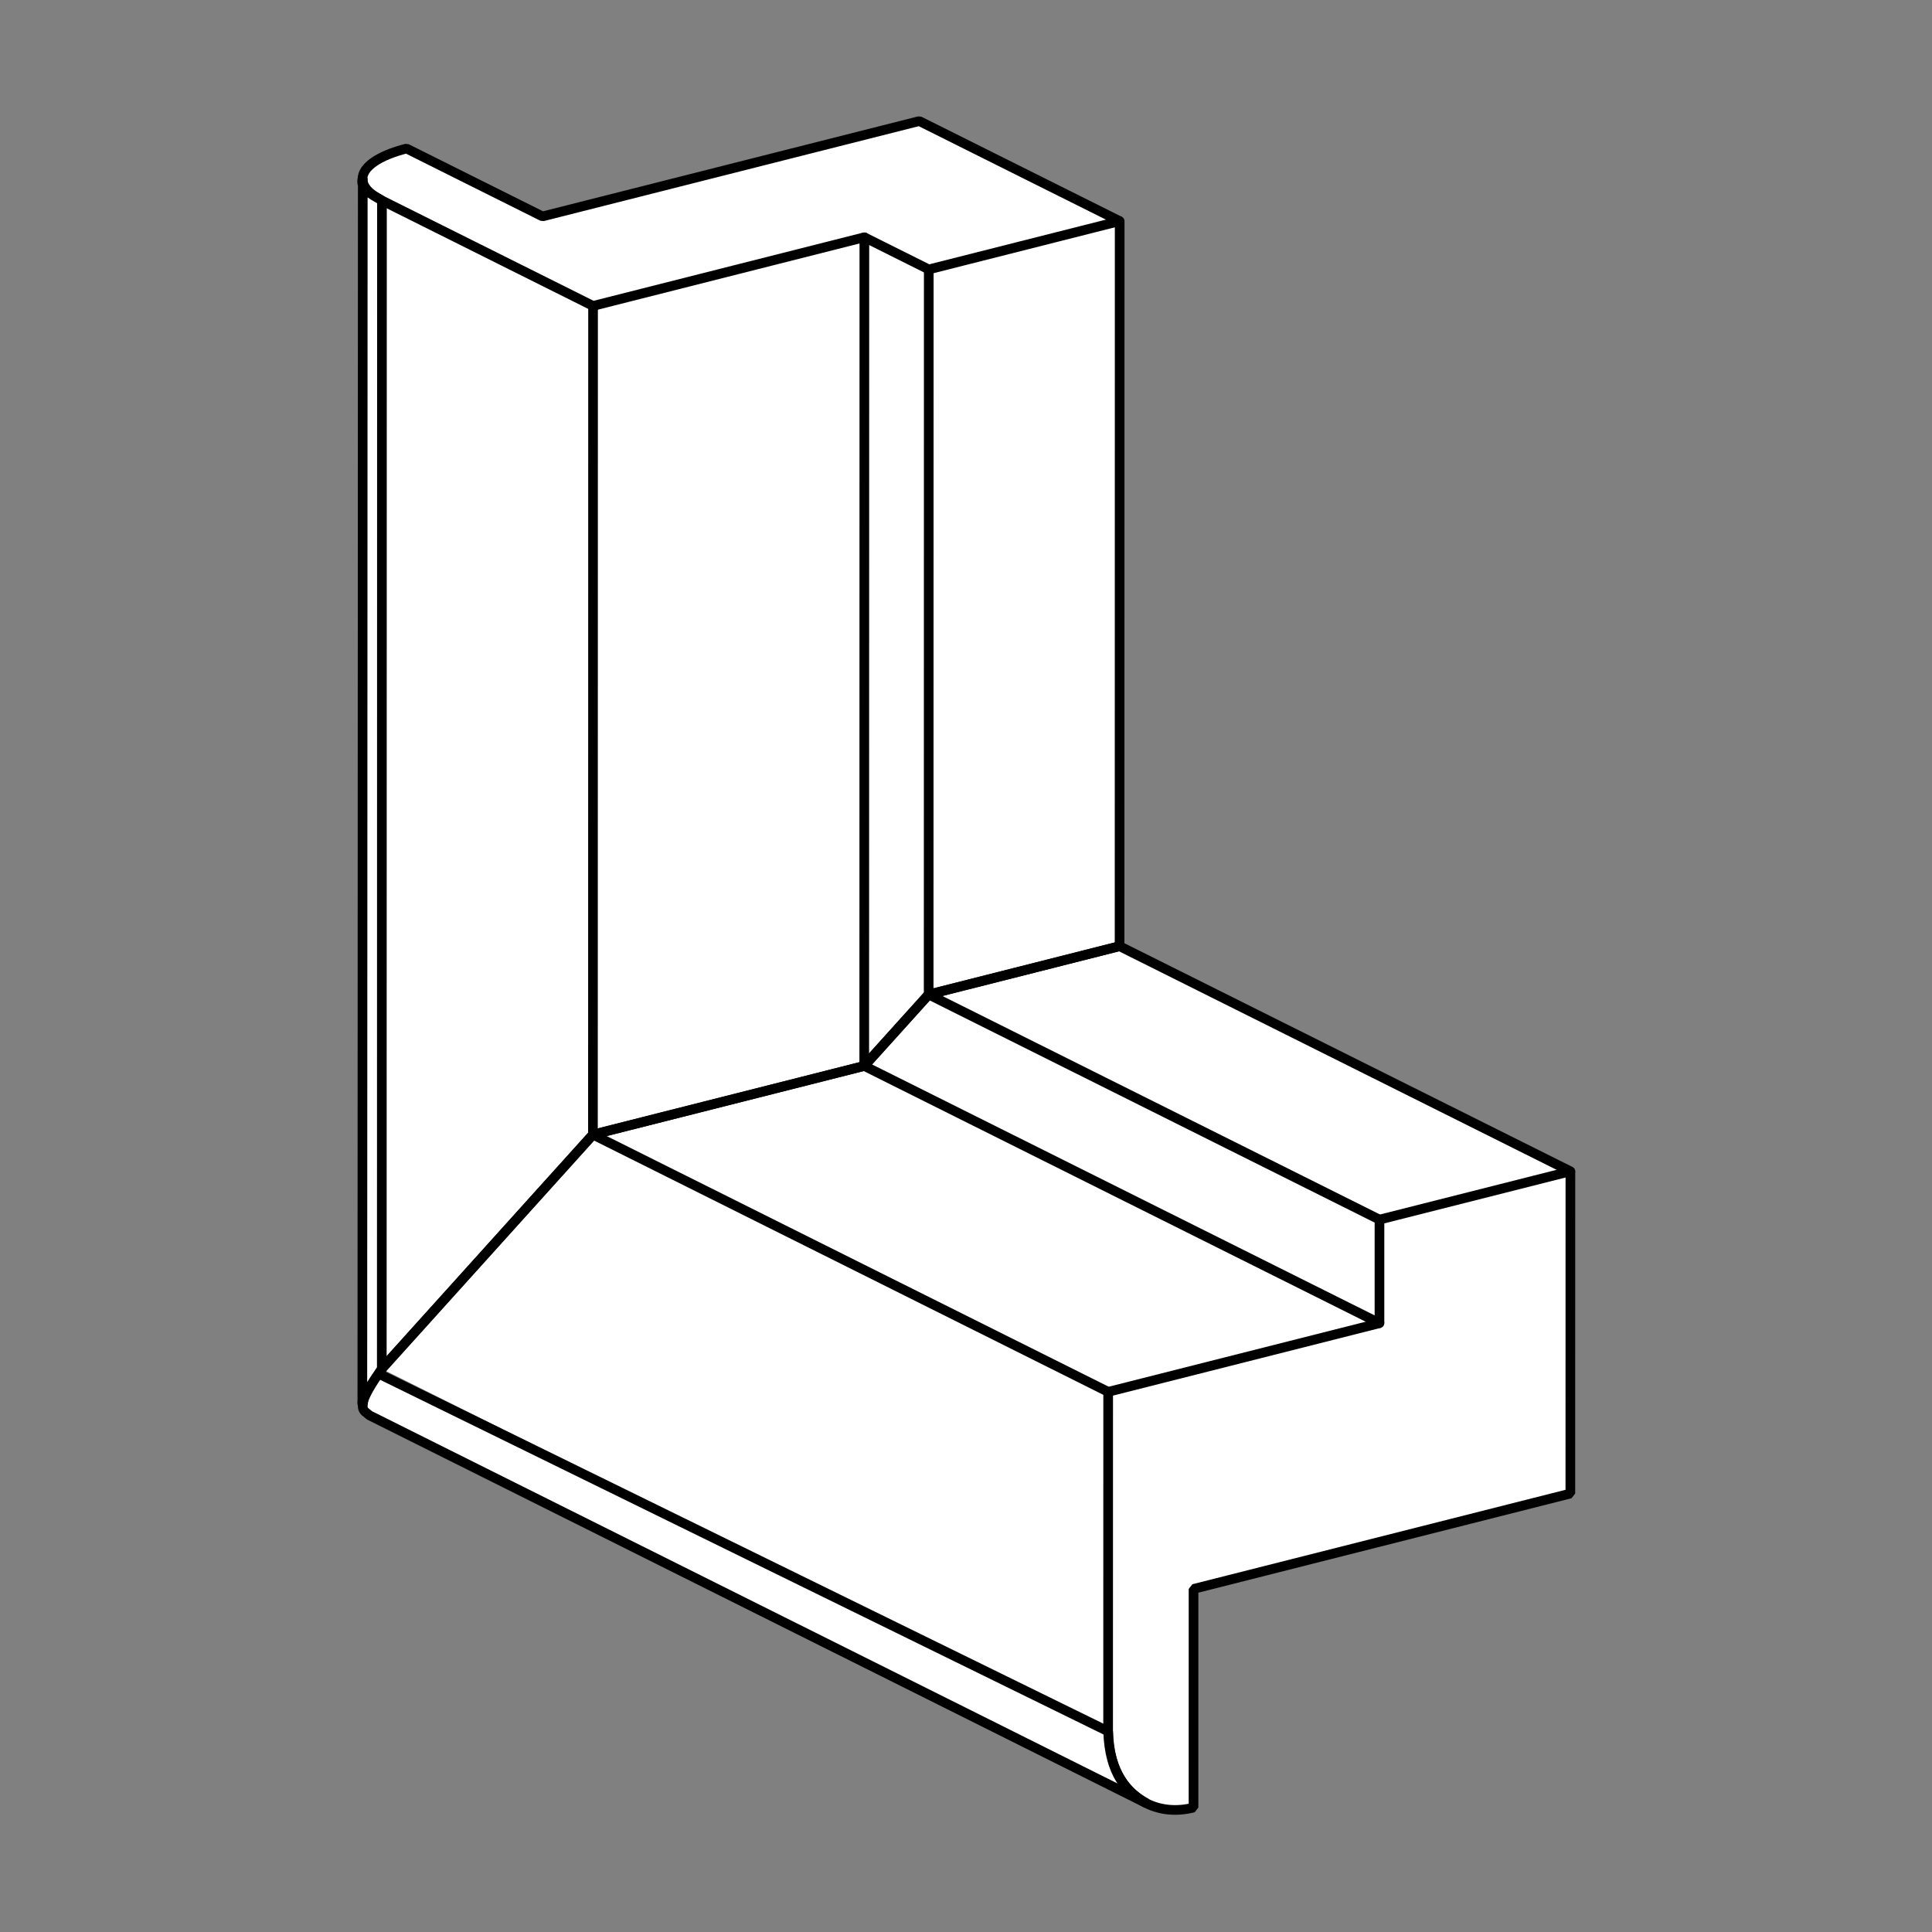 <?xml version="1.0" encoding="UTF-8" standalone="no"?>
<svg
   version="1.2"
   viewBox="0 0 1200 1200"
   height="1200mm"
   width="1200mm"
   id="svg216"
   sodipodi:docname="SZ_clean.svg"
   inkscape:version="1.2.1 (9c6d41e410, 2022-07-14)"
   xmlns:inkscape="http://www.inkscape.org/namespaces/inkscape"
   xmlns:sodipodi="http://sodipodi.sourceforge.net/DTD/sodipodi-0.dtd"
   xmlns="http://www.w3.org/2000/svg"
   xmlns:svg="http://www.w3.org/2000/svg"
   xmlns:rdf="http://www.w3.org/1999/02/22-rdf-syntax-ns#"
   xmlns:cc="http://creativecommons.org/ns#"
   xmlns:dc="http://purl.org/dc/elements/1.1/">
  <rect x="0" y="0" width="1200" height="1200" fill="#808080" stroke="none"/>
  <sodipodi:namedview
     id="namedview1053"
     pagecolor="#ffffff"
     bordercolor="#000000"
     borderopacity="0.25"
     inkscape:showpageshadow="2"
     inkscape:pageopacity="0.0"
     inkscape:pagecheckerboard="0"
     inkscape:deskcolor="#d1d1d1"
     inkscape:document-units="mm"
     showgrid="false"
     inkscape:zoom="0.1850414"
     inkscape:cx="437.73988"
     inkscape:cy="2150.87"
     inkscape:window-width="1920"
     inkscape:window-height="1017"
     inkscape:window-x="-8"
     inkscape:window-y="-8"
     inkscape:window-maximized="1"
     inkscape:current-layer="Page" />
  <title
     id="title2">SVG Graphics</title>
  <desc
     id="desc4">Drawing page: Page exported from FreeCAD document: inf_frame_Z</desc>
  <defs
     id="defs6" />
  <g
     id="Page"
     inkscape:label="TechDraw"
     inkscape:groupmode="layer"
     transform="translate(-1336.832,-843.084)">
    <g
       id="g1323"
       transform="matrix(2.554,0,0,2.55,-1855.921,-1234.426)"
       style="stroke-width:2.351;stroke-dasharray:none">
      <g
         stroke-linejoin="bevel"
         id="DrawingContent"
         fill-rule="evenodd"
         stroke-width="0.383"
         fill="none"
         stroke="#000000"
         stroke-linecap="square"
         style="stroke-width:2.351;stroke-dasharray:none">
        <g
           font-weight="400"
           fill="#ffffff"
           font-size="29.104px"
           fill-opacity="1"
           transform="translate(1485,1050)"
           stroke="none"
           font-family="'MS Shell Dlg 2'"
           font-style="normal"
           id="g16"
           style="stroke-width:2.351;stroke-dasharray:none">
          <path
             fill-rule="evenodd"
             d="m 55.356,204.995 0.007,-53.264 91.638,-23.226 0.01,-78.495 -46.43,11.768 -0.003,25.23 -65.979,16.723 -0.011,82.7 c -0.001,8.025 3.519,14.618 9.365,17.542 l -188.999,-94.52 v 0 l -0.594,-0.368 -0.471,-0.449 -0.347,-0.528 -0.222,-0.604 -0.095,-0.678 0.033,-0.747 0.16,-0.814 0.286,-0.876 0.411,-0.933 0.534,-0.987 0.654,-1.035 0.771,-1.077 0.885,-1.116 0.993,-1.147 0.038,-284.543 c -3.076,-1.539 -4.729,-3.38 -4.729,-5.268 l -0.04,298.367 v 0 l 0.059,0.669 0.177,0.603 0.293,0.534 0.408,0.46 0.522,0.387 0.634,0.311 0.741,0.232 0.846,0.155 0.947,0.075 1.044,-0.005 1.135,-0.085 1.221,-0.164 1.303,-0.242 1.377,-0.32 -1.377,0.32 -1.303,0.242 -1.221,0.164 -1.135,0.085 -1.044,0.005 -0.947,-0.075 -0.846,-0.155 -0.741,-0.232 -0.634,-0.311 -0.522,-0.387 -0.408,-0.46 -0.293,-0.534 -0.177,-0.603 -0.059,-0.669 c -0.002,-2.131 1.674,-5.163 4.731,-8.556 -3.057,3.393 -4.733,6.425 -4.731,8.556 v 0 l 0.04,-298.367 c 0,1.888 1.653,3.729 4.729,5.268 l 51.337,25.674 65.979,-16.723 15.662,7.833 46.43,-11.768 -48.727,-24.369 -91.637,23.227 -33.065,-16.536 c -6.718,1.702 -10.707,4.457 -10.708,7.394 0.001,-2.937 3.99,-5.692 10.708,-7.394 l 33.065,16.536 91.637,-23.227 48.727,24.369 -0.024,176.613 109.636,54.83 -0.01,78.495 -91.638,23.226 -0.007,53.264 c -4.052,1.027 -8.016,0.672 -11.403,-1.022 l -188.999,-94.52 v 0 l -0.594,-0.368 -0.471,-0.449 -0.347,-0.528 -0.222,-0.604 -0.095,-0.678 0.033,-0.747 0.16,-0.814 0.286,-0.876 0.411,-0.933 0.534,-0.987 0.654,-1.035 0.771,-1.077 0.885,-1.116 0.993,-1.147 176.636,88.337 c -0.001,8.025 3.519,14.618 9.365,17.542 3.387,1.694 7.35,2.049 11.403,1.022"
             vector-effect="non-scaling-stroke"
             id="path14"
             style="stroke-width:2.351;stroke-dasharray:none" />
        </g>
        <g
           font-weight="400"
           fill="#ffffff"
           font-size="29.104px"
           fill-opacity="1"
           transform="translate(1485,1050)"
           stroke="none"
           font-family="'MS Shell Dlg 2'"
           font-style="normal"
           id="g20"
           style="stroke-width:2.351;stroke-dasharray:none">
          <path
             fill-rule="evenodd"
             d="m -90.699,41.069 65.979,-16.723 0.027,-201.844 -65.979,16.723 -0.027,201.844"
             vector-effect="non-scaling-stroke"
             id="path18"
             style="stroke-width:2.351;stroke-dasharray:none" />
        </g>
        <g
           font-weight="400"
           fill="#ffffff"
           font-size="29.104px"
           fill-opacity="1"
           transform="translate(1485,1050)"
           stroke="none"
           font-family="'MS Shell Dlg 2'"
           font-style="normal"
           id="g24"
           style="stroke-width:2.351;stroke-dasharray:none">
          <path
             fill-rule="evenodd"
             d="m -142.048,98.094 51.349,-57.026 0.027,-201.844 -51.337,-25.674 -0.038,284.543"
             vector-effect="non-scaling-stroke"
             id="path22"
             style="stroke-width:2.351;stroke-dasharray:none" />
        </g>
        <g
           font-weight="400"
           fill="#ffffff"
           font-size="29.104px"
           fill-opacity="1"
           transform="translate(1485,1050)"
           stroke="none"
           font-family="'MS Shell Dlg 2'"
           font-style="normal"
           id="g28"
           style="stroke-width:2.351;stroke-dasharray:none">
          <path
             fill-rule="evenodd"
             d="M -142.048,98.094 -90.699,41.069 34.599,103.731 34.588,186.431 -142.048,98.094"
             vector-effect="non-scaling-stroke"
             id="path26"
             style="stroke-width:2.351;stroke-dasharray:none" />
        </g>
        <g
           font-weight="400"
           fill="#ffffff"
           font-size="29.104px"
           fill-opacity="1"
           transform="translate(1485,1050)"
           stroke="none"
           font-family="'MS Shell Dlg 2'"
           font-style="normal"
           id="g32"
           style="stroke-width:2.351;stroke-dasharray:none">
          <path
             fill-rule="evenodd"
             d="M -9.055,6.948 37.375,-4.82 37.398,-181.433 -9.031,-169.665 -9.055,6.948"
             vector-effect="non-scaling-stroke"
             id="path30"
             style="stroke-width:2.351;stroke-dasharray:none" />
        </g>
        <g
           font-weight="400"
           fill="#ffffff"
           font-size="29.104px"
           fill-opacity="1"
           transform="translate(1485,1050)"
           stroke="none"
           font-family="'MS Shell Dlg 2'"
           font-style="normal"
           id="g36"
           style="stroke-width:2.351;stroke-dasharray:none">
          <path
             fill-rule="evenodd"
             d="M -90.699,41.069 -24.72,24.346 100.578,87.008 34.599,103.731 -90.699,41.069"
             vector-effect="non-scaling-stroke"
             id="path34"
             style="stroke-width:2.351;stroke-dasharray:none" />
        </g>
        <g
           font-weight="400"
           fill="#ffffff"
           font-size="29.104px"
           fill-opacity="1"
           transform="translate(1485,1050)"
           stroke="none"
           font-family="'MS Shell Dlg 2'"
           font-style="normal"
           id="g40"
           style="stroke-width:2.351;stroke-dasharray:none">
          <path
             fill-rule="evenodd"
             d="M -9.055,6.948 37.375,-4.82 147.011,50.01 100.581,61.778 -9.055,6.948"
             vector-effect="non-scaling-stroke"
             id="path38"
             style="stroke-width:2.351;stroke-dasharray:none" />
        </g>
        <g
           font-weight="400"
           fill="#ffffff"
           font-size="29.104px"
           fill-opacity="1"
           transform="translate(1485,1050)"
           stroke="none"
           font-family="'MS Shell Dlg 2'"
           font-style="normal"
           id="g44"
           style="stroke-width:2.351;stroke-dasharray:none">
          <path
             fill-rule="evenodd"
             d="M -24.72,24.346 -9.055,6.948 -9.031,-169.665 l -15.662,-7.833 -0.027,201.844"
             vector-effect="non-scaling-stroke"
             id="path42"
             style="stroke-width:2.351;stroke-dasharray:none" />
        </g>
        <g
           font-weight="400"
           fill="#ffffff"
           font-size="29.104px"
           fill-opacity="1"
           transform="translate(1485,1050)"
           stroke="none"
           font-family="'MS Shell Dlg 2'"
           font-style="normal"
           id="g48"
           style="stroke-width:2.351;stroke-dasharray:none">
          <path
             fill-rule="evenodd"
             d="M -24.72,24.346 -9.055,6.948 100.581,61.778 100.578,87.008 -24.72,24.346"
             vector-effect="non-scaling-stroke"
             id="path46"
             style="stroke-width:2.351;stroke-dasharray:none" />
        </g>
        <g
           stroke-linejoin="bevel"
           stroke-width="0.959"
           font-weight="400"
           fill="none"
           font-size="29.104px"
           transform="translate(1485,1050)"
           stroke="#000000"
           stroke-opacity="1"
           font-family="'MS Shell Dlg 2'"
           font-style="normal"
           stroke-linecap="round"
           id="g52"
           style="stroke-width:2.351;stroke-dasharray:none" />
        <g
           stroke-linejoin="bevel"
           stroke-width="0.959"
           font-weight="400"
           fill="none"
           font-size="29.104px"
           transform="translate(1485,1050)"
           stroke="#000000"
           stroke-opacity="1"
           font-family="'MS Shell Dlg 2'"
           font-style="normal"
           stroke-linecap="round"
           id="g56"
           style="stroke-width:2.351;stroke-dasharray:none">
          <path
             fill-rule="evenodd"
             d="m -142.048,98.094 c -3.057,3.393 -4.733,6.425 -4.731,8.556"
             vector-effect="none"
             id="path54"
             style="stroke-width:2.351;stroke-dasharray:none" />
        </g>
        <g
           stroke-linejoin="bevel"
           stroke-width="0.959"
           font-weight="400"
           fill="none"
           font-size="29.104px"
           transform="translate(1485,1050)"
           stroke="#000000"
           stroke-opacity="1"
           font-family="'MS Shell Dlg 2'"
           font-style="normal"
           stroke-linecap="round"
           id="g64"
           style="stroke-width:2.351;stroke-dasharray:none">
          <path
             fill-rule="evenodd"
             d="M -142.048,98.094 -90.699,41.069"
             vector-effect="none"
             id="path62"
             style="stroke-width:2.351;stroke-dasharray:none" />
        </g>
        <g
           stroke-linejoin="bevel"
           stroke-width="0.959"
           font-weight="400"
           fill="none"
           font-size="29.104px"
           transform="translate(1485,1050)"
           stroke="#000000"
           stroke-opacity="1"
           font-family="'MS Shell Dlg 2'"
           font-style="normal"
           stroke-linecap="round"
           id="g68"
           style="stroke-width:2.351;stroke-dasharray:none">
          <path
             fill-rule="evenodd"
             d="m -90.699,41.069 65.979,-16.723"
             vector-effect="none"
             id="path66"
             style="stroke-width:2.351;stroke-dasharray:none" />
        </g>
        <g
           stroke-linejoin="bevel"
           stroke-width="0.959"
           font-weight="400"
           fill="none"
           font-size="29.104px"
           transform="translate(1485,1050)"
           stroke="#000000"
           stroke-opacity="1"
           font-family="'MS Shell Dlg 2'"
           font-style="normal"
           stroke-linecap="round"
           id="g72"
           style="stroke-width:2.351;stroke-dasharray:none">
          <path
             fill-rule="evenodd"
             d="M -24.72,24.346 -9.055,6.948"
             vector-effect="none"
             id="path70"
             style="stroke-width:2.351;stroke-dasharray:none" />
        </g>
        <g
           stroke-linejoin="bevel"
           stroke-width="0.959"
           font-weight="400"
           fill="none"
           font-size="29.104px"
           transform="translate(1485,1050)"
           stroke="#000000"
           stroke-opacity="1"
           font-family="'MS Shell Dlg 2'"
           font-style="normal"
           stroke-linecap="round"
           id="g76"
           style="stroke-width:2.351;stroke-dasharray:none">
          <path
             fill-rule="evenodd"
             d="M -9.055,6.948 37.375,-4.82"
             vector-effect="none"
             id="path74"
             style="stroke-width:2.351;stroke-dasharray:none" />
        </g>
        <g
           stroke-linejoin="bevel"
           stroke-width="0.959"
           font-weight="400"
           fill="none"
           font-size="29.104px"
           transform="translate(1485,1050)"
           stroke="#000000"
           stroke-opacity="1"
           font-family="'MS Shell Dlg 2'"
           font-style="normal"
           stroke-linecap="round"
           id="g80"
           style="stroke-width:2.351;stroke-dasharray:none" />
        <g
           stroke-linejoin="bevel"
           stroke-width="0.959"
           font-weight="400"
           fill="none"
           font-size="29.104px"
           transform="translate(1485,1050)"
           stroke="#000000"
           stroke-opacity="1"
           font-family="'MS Shell Dlg 2'"
           font-style="normal"
           stroke-linecap="round"
           id="g84"
           style="stroke-width:2.351;stroke-dasharray:none" />
        <g
           stroke-linejoin="bevel"
           stroke-width="0.959"
           font-weight="400"
           fill="none"
           font-size="29.104px"
           transform="translate(1485,1050)"
           stroke="#000000"
           stroke-opacity="1"
           font-family="'MS Shell Dlg 2'"
           font-style="normal"
           stroke-linecap="round"
           id="g88"
           style="stroke-width:2.351;stroke-dasharray:none" />
        <g
           stroke-linejoin="bevel"
           stroke-width="0.959"
           font-weight="400"
           fill="none"
           font-size="29.104px"
           transform="translate(1485,1050)"
           stroke="#000000"
           stroke-opacity="1"
           font-family="'MS Shell Dlg 2'"
           font-style="normal"
           stroke-linecap="round"
           id="g92"
           style="stroke-width:2.351;stroke-dasharray:none" />
        <g
           stroke-linejoin="bevel"
           stroke-width="0.959"
           font-weight="400"
           fill="none"
           font-size="29.104px"
           transform="translate(1485,1050)"
           stroke="#000000"
           stroke-opacity="1"
           font-family="'MS Shell Dlg 2'"
           font-style="normal"
           stroke-linecap="round"
           id="g96"
           style="stroke-width:2.351;stroke-dasharray:none" />
        <g
           stroke-linejoin="bevel"
           stroke-width="0.959"
           font-weight="400"
           fill="none"
           font-size="29.104px"
           transform="translate(1485,1050)"
           stroke="#000000"
           stroke-opacity="1"
           font-family="'MS Shell Dlg 2'"
           font-style="normal"
           stroke-linecap="round"
           id="g100"
           style="stroke-width:2.351;stroke-dasharray:none" />
        <g
           stroke-linejoin="bevel"
           stroke-width="0.959"
           font-weight="400"
           fill="none"
           font-size="29.104px"
           transform="translate(1485,1050)"
           stroke="#000000"
           stroke-opacity="1"
           font-family="'MS Shell Dlg 2'"
           font-style="normal"
           stroke-linecap="round"
           id="g104"
           style="stroke-width:2.351;stroke-dasharray:none">
          <path
             fill-rule="evenodd"
             d="m -146.739,-191.717 c 0.001,-2.937 3.99,-5.692 10.708,-7.394 l 33.065,16.536 91.637,-23.227 48.727,24.369 -46.43,11.768 -15.662,-7.833 -65.979,16.723 -51.337,-25.674 c -3.076,-1.539 -4.729,-3.38 -4.729,-5.268"
             vector-effect="none"
             id="path102"
             sodipodi:nodetypes="cccccccccc"
             style="fill:#ffffff;fill-opacity:1;stroke-width:2.351;stroke-dasharray:none" />
        </g>
        <g
           stroke-linejoin="bevel"
           stroke-width="0.959"
           font-weight="400"
           fill="none"
           font-size="29.104px"
           transform="translate(1485,1050)"
           stroke="#000000"
           stroke-opacity="1"
           font-family="'MS Shell Dlg 2'"
           font-style="normal"
           stroke-linecap="round"
           id="g108"
           style="stroke-width:2.351;stroke-dasharray:none" />
        <g
           stroke-linejoin="bevel"
           stroke-width="0.959"
           font-weight="400"
           fill="none"
           font-size="29.104px"
           transform="translate(1485,1050)"
           stroke="#000000"
           stroke-opacity="1"
           font-family="'MS Shell Dlg 2'"
           font-style="normal"
           stroke-linecap="round"
           id="g112"
           style="stroke-width:2.351;stroke-dasharray:none">
          <path
             fill-rule="evenodd"
             d="m -90.699,41.069 0.027,-201.844"
             vector-effect="none"
             id="path110"
             style="stroke-width:2.351;stroke-dasharray:none" />
        </g>
        <g
           stroke-linejoin="bevel"
           stroke-width="0.959"
           font-weight="400"
           fill="none"
           font-size="29.104px"
           transform="translate(1485,1050)"
           stroke="#000000"
           stroke-opacity="1"
           font-family="'MS Shell Dlg 2'"
           font-style="normal"
           stroke-linecap="round"
           id="g116"
           style="stroke-width:2.351;stroke-dasharray:none">
          <path
             fill-rule="evenodd"
             d="m -24.72,24.346 0.027,-201.844"
             vector-effect="none"
             id="path114"
             style="stroke-width:2.351;stroke-dasharray:none" />
        </g>
        <g
           stroke-linejoin="bevel"
           stroke-width="0.959"
           font-weight="400"
           fill="none"
           font-size="29.104px"
           transform="translate(1485,1050)"
           stroke="#000000"
           stroke-opacity="1"
           font-family="'MS Shell Dlg 2'"
           font-style="normal"
           stroke-linecap="round"
           id="g120"
           style="stroke-width:2.351;stroke-dasharray:none">
          <path
             fill-rule="evenodd"
             d="M -9.055,6.948 -9.031,-169.665"
             vector-effect="none"
             id="path118"
             style="stroke-width:2.351;stroke-dasharray:none" />
        </g>
        <g
           stroke-linejoin="bevel"
           stroke-width="0.959"
           font-weight="400"
           fill="none"
           font-size="29.104px"
           transform="translate(1485,1050)"
           stroke="#000000"
           stroke-opacity="1"
           font-family="'MS Shell Dlg 2'"
           font-style="normal"
           stroke-linecap="round"
           id="g124"
           style="stroke-width:2.351;stroke-dasharray:none">
          <path
             fill-rule="evenodd"
             d="M 37.375,-4.82 37.398,-181.433"
             vector-effect="none"
             id="path122"
             style="stroke-width:2.351;stroke-dasharray:none" />
        </g>
        <g
           stroke-linejoin="bevel"
           stroke-width="0.959"
           font-weight="400"
           fill="none"
           font-size="29.104px"
           transform="translate(1485,1050)"
           stroke="#000000"
           stroke-opacity="1"
           font-family="'MS Shell Dlg 2'"
           font-style="normal"
           stroke-linecap="round"
           id="g128"
           style="stroke-width:2.351;stroke-dasharray:none" />
        <g
           stroke-linejoin="bevel"
           stroke-width="0.959"
           font-weight="400"
           fill="none"
           font-size="29.104px"
           transform="translate(1485,1050)"
           stroke="#000000"
           stroke-opacity="1"
           font-family="'MS Shell Dlg 2'"
           font-style="normal"
           stroke-linecap="round"
           id="g132"
           style="stroke-width:2.351;stroke-dasharray:none" />
        <g
           stroke-linejoin="bevel"
           stroke-width="0.959"
           font-weight="400"
           fill="none"
           font-size="29.104px"
           transform="translate(1485,1050)"
           stroke="#000000"
           stroke-opacity="1"
           font-family="'MS Shell Dlg 2'"
           font-style="normal"
           stroke-linecap="round"
           id="g136"
           style="stroke-width:2.351;stroke-dasharray:none">
          <path
             fill-rule="evenodd"
             d="M -142.048,98.094 -90.699,41.069"
             vector-effect="none"
             id="path134"
             style="stroke-width:2.351;stroke-dasharray:none" />
        </g>
        <g
           stroke-linejoin="bevel"
           stroke-width="0.959"
           font-weight="400"
           fill="none"
           font-size="29.104px"
           transform="translate(1485,1050)"
           stroke="#000000"
           stroke-opacity="1"
           font-family="'MS Shell Dlg 2'"
           font-style="normal"
           stroke-linecap="round"
           id="g140"
           style="stroke-width:2.351;stroke-dasharray:none">
          <path
             fill-rule="evenodd"
             d="m -90.699,41.069 65.979,-16.723"
             vector-effect="none"
             id="path138"
             style="stroke-width:2.351;stroke-dasharray:none" />
        </g>
        <g
           stroke-linejoin="bevel"
           stroke-width="0.959"
           font-weight="400"
           fill="none"
           font-size="29.104px"
           transform="translate(1485,1050)"
           stroke="#000000"
           stroke-opacity="1"
           font-family="'MS Shell Dlg 2'"
           font-style="normal"
           stroke-linecap="round"
           id="g144"
           style="stroke-width:2.351;stroke-dasharray:none">
          <path
             fill-rule="evenodd"
             d="M -24.72,24.346 -9.055,6.948"
             vector-effect="none"
             id="path142"
             style="stroke-width:2.351;stroke-dasharray:none" />
        </g>
        <g
           stroke-linejoin="bevel"
           stroke-width="0.959"
           font-weight="400"
           fill="none"
           font-size="29.104px"
           transform="translate(1485,1050)"
           stroke="#000000"
           stroke-opacity="1"
           font-family="'MS Shell Dlg 2'"
           font-style="normal"
           stroke-linecap="round"
           id="g148"
           style="stroke-width:2.351;stroke-dasharray:none">
          <path
             fill-rule="evenodd"
             d="M -9.055,6.948 37.375,-4.82"
             vector-effect="none"
             id="path146"
             style="stroke-width:2.351;stroke-dasharray:none" />
        </g>
        <g
           stroke-linejoin="bevel"
           stroke-width="0.959"
           font-weight="400"
           fill="none"
           font-size="29.104px"
           transform="translate(1485,1050)"
           stroke="#000000"
           stroke-opacity="1"
           font-family="'MS Shell Dlg 2'"
           font-style="normal"
           stroke-linecap="round"
           id="g152"
           style="stroke-width:2.351;stroke-dasharray:none" />
        <g
           stroke-linejoin="bevel"
           stroke-width="0.959"
           font-weight="400"
           fill="none"
           font-size="29.104px"
           transform="translate(1485,1050)"
           stroke="#000000"
           stroke-opacity="1"
           font-family="'MS Shell Dlg 2'"
           font-style="normal"
           stroke-linecap="round"
           id="g156"
           style="stroke-width:2.351;stroke-dasharray:none" />
        <g
           stroke-linejoin="bevel"
           stroke-width="0.959"
           font-weight="400"
           fill="none"
           font-size="29.104px"
           transform="translate(1485,1050)"
           stroke="#000000"
           stroke-opacity="1"
           font-family="'MS Shell Dlg 2'"
           font-style="normal"
           stroke-linecap="round"
           id="g160"
           style="stroke-width:2.351;stroke-dasharray:none" />
        <g
           stroke-linejoin="bevel"
           stroke-width="0.959"
           font-weight="400"
           fill="none"
           font-size="29.104px"
           transform="translate(1485,1050)"
           stroke="#000000"
           stroke-opacity="1"
           font-family="'MS Shell Dlg 2'"
           font-style="normal"
           stroke-linecap="round"
           id="g164"
           style="stroke-width:2.351;stroke-dasharray:none" />
        <g
           stroke-linejoin="bevel"
           stroke-width="0.959"
           font-weight="400"
           fill="none"
           font-size="29.104px"
           transform="translate(1485,1050)"
           stroke="#000000"
           stroke-opacity="1"
           font-family="'MS Shell Dlg 2'"
           font-style="normal"
           stroke-linecap="round"
           id="g168"
           style="stroke-width:2.351;stroke-dasharray:none" />
        <g
           stroke-linejoin="bevel"
           stroke-width="0.959"
           font-weight="400"
           fill="none"
           font-size="29.104px"
           transform="translate(1485,1050)"
           stroke="#000000"
           stroke-opacity="1"
           font-family="'MS Shell Dlg 2'"
           font-style="normal"
           stroke-linecap="round"
           id="g172"
           style="stroke-width:2.351;stroke-dasharray:none">
          <path
             fill-rule="evenodd"
             d="m 34.588,186.431 c -0.001,8.025 3.519,14.618 9.365,17.542 3.387,1.694 7.35,2.049 11.403,1.022 l 0.007,-53.264 91.638,-23.226 0.01,-78.495 -46.43,11.768 -0.002,12.852 -10e-4,12.378 -65.979,16.723 z"
             vector-effect="none"
             id="path170"
             sodipodi:nodetypes="ccccccccccc"
             style="fill:#ffffff;fill-opacity:1;stroke-width:2.351;stroke-dasharray:none" />
        </g>
        <g
           stroke-linejoin="bevel"
           stroke-width="0.959"
           font-weight="400"
           fill="none"
           font-size="29.104px"
           transform="translate(1485,1050)"
           stroke="#000000"
           stroke-opacity="1"
           font-family="'MS Shell Dlg 2'"
           font-style="normal"
           stroke-linecap="round"
           id="g176"
           style="stroke-width:2.351;stroke-dasharray:none" />
        <g
           stroke-linejoin="bevel"
           stroke-width="0.959"
           font-weight="400"
           fill="none"
           font-size="29.104px"
           transform="translate(1485,1050)"
           stroke="#000000"
           stroke-opacity="1"
           font-family="'MS Shell Dlg 2'"
           font-style="normal"
           stroke-linecap="round"
           id="g180"
           style="stroke-width:2.351;stroke-dasharray:none" />
        <g
           stroke-linejoin="bevel"
           stroke-width="0.959"
           font-weight="400"
           fill="none"
           font-size="29.104px"
           transform="translate(1485,1050)"
           stroke="#000000"
           stroke-opacity="1"
           font-family="'MS Shell Dlg 2'"
           font-style="normal"
           stroke-linecap="round"
           id="g184"
           style="stroke-width:2.351;stroke-dasharray:none">
          <path
             fill-rule="evenodd"
             d="M -90.699,41.069 34.599,103.731"
             vector-effect="none"
             id="path182"
             style="stroke-width:2.351;stroke-dasharray:none" />
        </g>
        <g
           stroke-linejoin="bevel"
           stroke-width="0.959"
           font-weight="400"
           fill="none"
           font-size="29.104px"
           transform="translate(1485,1050)"
           stroke="#000000"
           stroke-opacity="1"
           font-family="'MS Shell Dlg 2'"
           font-style="normal"
           stroke-linecap="round"
           id="g188"
           style="stroke-width:2.351;stroke-dasharray:none">
          <path
             fill-rule="evenodd"
             d="M -24.72,24.346 100.578,87.008"
             vector-effect="none"
             id="path186"
             style="stroke-width:2.351;stroke-dasharray:none" />
        </g>
        <g
           stroke-linejoin="bevel"
           stroke-width="0.959"
           font-weight="400"
           fill="none"
           font-size="29.104px"
           transform="translate(1485,1050)"
           stroke="#000000"
           stroke-opacity="1"
           font-family="'MS Shell Dlg 2'"
           font-style="normal"
           stroke-linecap="round"
           id="g192"
           style="stroke-width:2.351;stroke-dasharray:none">
          <path
             fill-rule="evenodd"
             d="M -9.055,6.948 100.581,61.778"
             vector-effect="none"
             id="path190"
             style="stroke-width:2.351;stroke-dasharray:none" />
        </g>
        <g
           stroke-linejoin="bevel"
           stroke-width="0.959"
           font-weight="400"
           fill="none"
           font-size="29.104px"
           transform="translate(1485,1050)"
           stroke="#000000"
           stroke-opacity="1"
           font-family="'MS Shell Dlg 2'"
           font-style="normal"
           stroke-linecap="round"
           id="g196"
           style="stroke-width:2.351;stroke-dasharray:none">
          <path
             fill-rule="evenodd"
             d="M 37.375,-4.82 147.011,50.01"
             vector-effect="none"
             id="path194"
             style="stroke-width:2.351;stroke-dasharray:none" />
        </g>
        <g
           stroke-linejoin="bevel"
           stroke-width="0.959"
           font-weight="400"
           fill="none"
           font-size="29.104px"
           transform="translate(1485,1050)"
           stroke="#000000"
           stroke-opacity="1"
           font-family="'MS Shell Dlg 2'"
           font-style="normal"
           stroke-linecap="round"
           id="g200"
           style="stroke-width:2.351;stroke-dasharray:none" />
        <g
           stroke-linejoin="bevel"
           stroke-width="0.959"
           font-weight="400"
           fill="none"
           font-size="29.104px"
           transform="translate(1485,1050)"
           stroke="#000000"
           stroke-opacity="1"
           font-family="'MS Shell Dlg 2'"
           font-style="normal"
           stroke-linecap="round"
           id="g204"
           style="stroke-width:2.351;stroke-dasharray:none">
          <path
             fill-rule="evenodd"
             d="M 34.588,186.431 -142.987,99.225 c -2.239,2.482 -3.623,5.008 -3.693,8.278 0.169,1.063 0.96,1.292 1.634,1.949 l 188.999,94.52 c -4.964,-2.832 -8.996,-7.19 -9.365,-17.542 z"
             vector-effect="none"
             id="path202"
             sodipodi:nodetypes="cccccc"
             style="fill:#ffffff;fill-opacity:1;stroke-width:2.351;stroke-dasharray:none" />
        </g>
        <g
           stroke-linejoin="bevel"
           stroke-width="0.959"
           font-weight="400"
           fill="none"
           font-size="29.104px"
           transform="translate(1485,1050)"
           stroke="#000000"
           stroke-opacity="1"
           font-family="'MS Shell Dlg 2'"
           font-style="normal"
           stroke-linecap="round"
           id="g208"
           style="stroke-width:2.351;stroke-dasharray:none">
          <path
             fill-rule="evenodd"
             d="m -146.779,106.65 0.103,-298.587 c -0.875,2.544 2.087,3.96 4.666,5.488 l -0.038,284.543 c -1.143,1.814 -3.907,5.409 -4.731,8.556 z"
             vector-effect="none"
             id="path206"
             sodipodi:nodetypes="ccccc"
             style="fill:#ffffff;fill-opacity:1;stroke-width:2.351;stroke-dasharray:none" />
        </g>
        <g
           stroke-linejoin="bevel"
           stroke-width="0.959"
           font-weight="400"
           fill="none"
           font-size="29.104px"
           transform="translate(1485,1050)"
           stroke="#000000"
           stroke-opacity="1"
           font-family="'MS Shell Dlg 2'"
           font-style="normal"
           stroke-linecap="round"
           id="g212"
           style="stroke-width:2.351;stroke-dasharray:none" />
      </g>
    </g>
  </g>
</svg>
